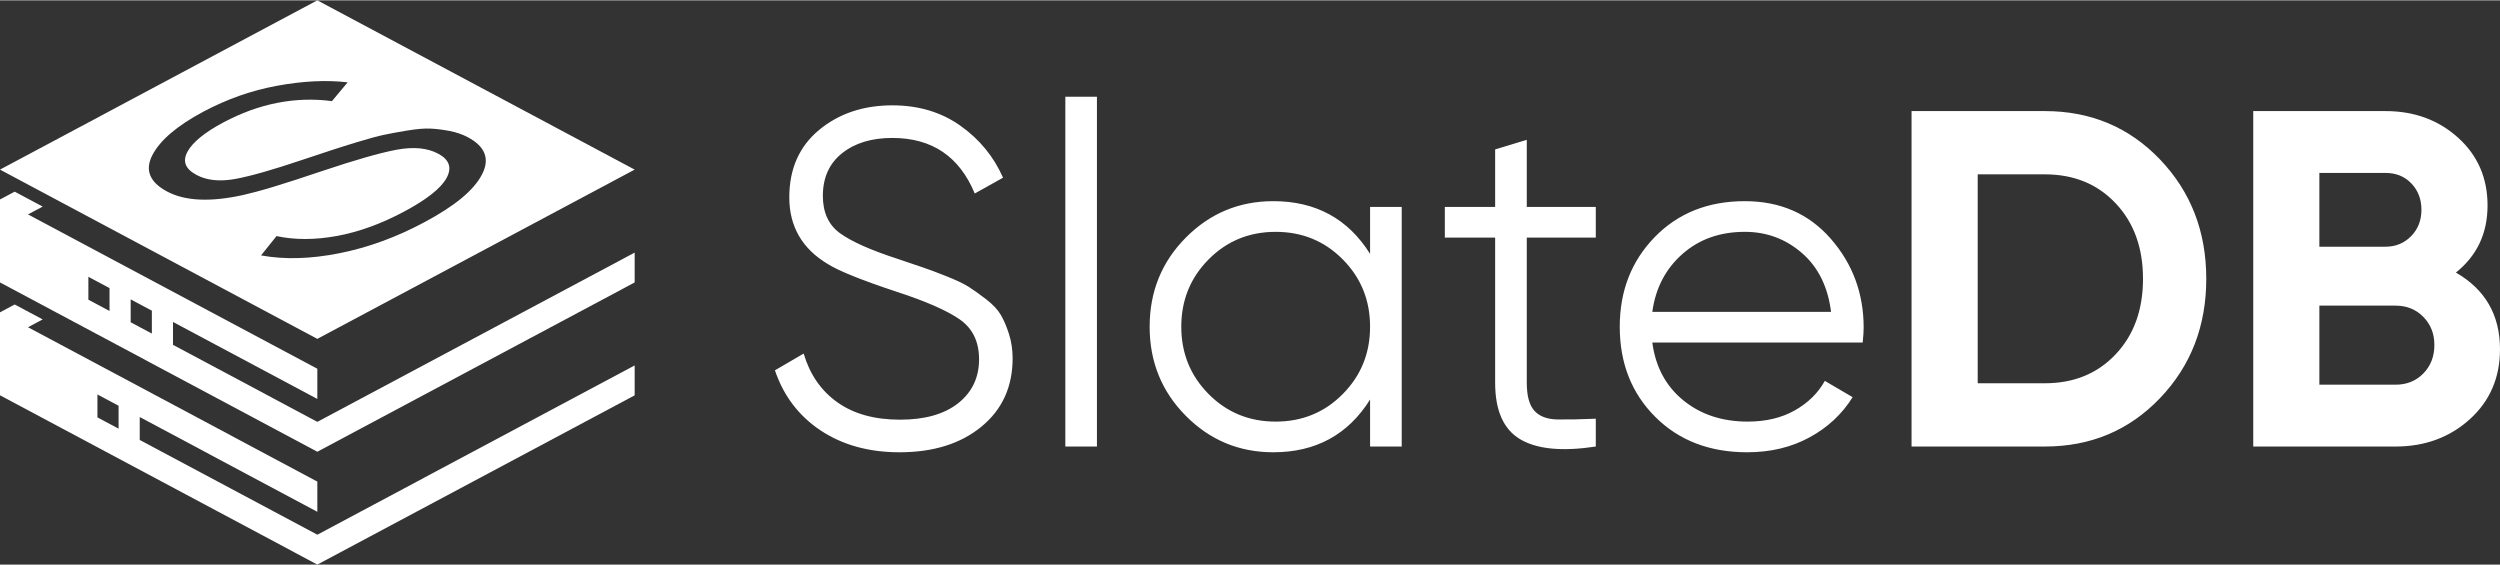 <?xml version="1.0" encoding="UTF-8"?>
<!DOCTYPE svg PUBLIC "-//W3C//DTD SVG 1.1//EN" "http://www.w3.org/Graphics/SVG/1.1/DTD/svg11.dtd">
<!-- Creator: CorelDRAW -->
<svg xmlns="http://www.w3.org/2000/svg" xml:space="preserve" width="1956px" height="442px" version="1.1" style="shape-rendering:geometricPrecision; text-rendering:geometricPrecision; image-rendering:optimizeQuality; fill-rule:evenodd; clip-rule:evenodd"
viewBox="0 0 701 158.21"
 xmlns:xlink="http://www.w3.org/1999/xlink"
 xmlns:xodm="http://www.corel.com/coreldraw/odm/2003">
 <rect x="0" y="0" width="701" height="158.21" fill="#333333" stroke="none"/>
 <defs>
  <style type="text/css">
   <![CDATA[
    .fil0 {fill:white}
    .fil1 {fill:white;fill-rule:nonzero}
   ]]>
  </style>
 </defs>
 <g id="Layer_x0020_1">
  <g id="_2190062977808">
   <path class="fil0" d="M42.58 87.01l-5.94 -3.16 0 6.42 5.94 3.17 0 -6.43zm-11.87 -6.33l-5.93 -3.16 0 6.42 5.93 3.17 0 -6.43zm2.54 33l-5.93 -3.17 0 6.43 5.93 3.16 0 -6.42zm55.73 21.26l-81.13 -43.28 4.12 -2.19 -7.85 -4.19 -4.12 2.2 0 23.26 88.98 47.47 88.98 -47.46 0 -8.38 -88.98 47.46 -49.8 -26.56 0 -6.43 49.8 26.57 0 -8.47zm0 -134.94l-88.98 47.46 88.98 47.46 88.98 -47.46 -88.98 -47.46zm0 103.3l-81.13 -43.28 4.12 -2.19 -7.85 -4.19 -4.12 2.19 0 23.27 88.98 47.47 88.98 -47.47 0 -8.37 -88.98 47.46 -40.47 -21.59 0 -6.42 40.47 21.59 0 -8.47zm-42.11 -49.69c5.04,2.68 12.11,2.99 21.22,0.99 2.02,-0.45 4.9,-1.2 8.6,-2.32 3.7,-1.12 8.25,-2.6 13.64,-4.42 4.55,-1.53 8.57,-2.79 12.04,-3.79 3.45,-0.99 6.39,-1.72 8.77,-2.17 4.78,-0.9 8.68,-0.53 11.72,1.09 3.16,1.68 3.93,3.97 2.33,6.87 -1.6,2.88 -5.56,6 -11.86,9.36 -3.23,1.73 -6.42,3.16 -9.57,4.3 -3.15,1.14 -6.26,1.99 -9.32,2.55 -6.14,1.12 -11.76,1.13 -16.9,0.03 -1.44,1.81 -2.9,3.62 -4.35,5.42 6.6,1.2 13.92,1 21.97,-0.61 4.02,-0.8 8.03,-1.92 11.96,-3.36 3.94,-1.43 7.86,-3.19 11.74,-5.26 4.28,-2.28 7.77,-4.53 10.49,-6.76 2.7,-2.23 4.63,-4.46 5.77,-6.64 2.3,-4.38 0.99,-7.88 -3.94,-10.51 -1.49,-0.79 -3.19,-1.38 -5.1,-1.75 -1.91,-0.37 -3.7,-0.59 -5.38,-0.67 -1.68,-0.08 -3.85,0.11 -6.48,0.54 -2.65,0.44 -4.85,0.84 -6.58,1.21 -1.74,0.37 -4.22,1.04 -7.46,2.03 -3.23,0.99 -5.67,1.75 -7.3,2.3 -1.64,0.56 -4.36,1.43 -8.15,2.7 -8.2,2.76 -14.46,4.56 -18.81,5.35 -4.33,0.78 -7.94,0.4 -10.81,-1.13 -3.16,-1.68 -4,-3.86 -2.54,-6.52 1.45,-2.66 4.8,-5.4 10.05,-8.2 5.01,-2.67 10.05,-4.5 15.12,-5.49 5.08,-1 10.19,-1.17 15.34,-0.49 1.47,-1.75 2.93,-3.51 4.4,-5.27 -5.98,-0.7 -12.58,-0.37 -19.77,0.96 -3.61,0.66 -7.14,1.6 -10.59,2.81 -3.44,1.22 -6.82,2.71 -10.13,4.47 -3.68,1.96 -6.69,3.97 -9.07,5.99 -2.38,2.03 -4.11,4.08 -5.19,6.17 -2.17,4.19 -0.77,7.6 4.14,10.22z"/>
   <path class="fil1" d="M252.23 126.72c-8.6,0 -15.97,-2.04 -22.11,-6.11 -6.13,-4.08 -10.41,-9.7 -12.83,-16.87l8.06 -4.7c1.71,5.82 4.84,10.37 9.41,13.64 4.57,3.27 10.43,4.9 17.6,4.9 6.99,0 12.43,-1.54 16.33,-4.63 3.89,-3.09 5.84,-7.19 5.84,-12.3 0,-4.92 -1.79,-8.64 -5.37,-11.15 -3.59,-2.51 -9.5,-5.11 -17.74,-7.79 -9.76,-3.23 -16.21,-5.82 -19.35,-7.8 -7.16,-4.3 -10.75,-10.52 -10.75,-18.67 0,-7.97 2.78,-14.27 8.33,-18.88 5.56,-4.61 12.41,-6.92 20.56,-6.92 7.35,0 13.71,1.9 19.08,5.71 5.38,3.81 9.36,8.67 11.96,14.58l-7.93 4.43c-4.3,-10.39 -12,-15.58 -23.11,-15.58 -5.82,0 -10.52,1.43 -14.11,4.3 -3.58,2.86 -5.37,6.85 -5.37,11.95 0,4.66 1.61,8.16 4.84,10.49 3.22,2.32 8.55,4.7 15.98,7.12 3.41,1.16 5.85,1.99 7.33,2.48 1.48,0.49 3.63,1.3 6.45,2.42 2.82,1.12 4.9,2.11 6.25,2.96 1.34,0.85 2.97,2.01 4.9,3.49 1.92,1.48 3.31,2.96 4.16,4.43 0.86,1.48 1.62,3.27 2.29,5.38 0.67,2.1 1.01,4.37 1.01,6.78 0,7.98 -2.91,14.36 -8.74,19.15 -5.82,4.79 -13.48,7.19 -22.97,7.19zm46.49 -1.61l0 -98.09 8.86 0 0 98.09 -8.86 0zm85.45 -67.18l8.87 0 0 67.18 -8.87 0 0 -13.17c-6.18,9.85 -15.23,14.78 -27.14,14.78 -9.58,0 -17.76,-3.4 -24.52,-10.21 -6.76,-6.81 -10.15,-15.14 -10.15,-24.99 0,-9.86 3.39,-18.19 10.15,-25 6.76,-6.8 14.94,-10.21 24.52,-10.21 11.91,0 20.96,4.93 27.14,14.78l0 -13.16zm-45.28 52.46c5.11,5.16 11.38,7.73 18.81,7.73 7.44,0 13.71,-2.57 18.81,-7.73 5.11,-5.15 7.66,-11.44 7.66,-18.87 0,-7.44 -2.55,-13.73 -7.66,-18.88 -5.1,-5.15 -11.37,-7.73 -18.81,-7.73 -7.43,0 -13.7,2.58 -18.81,7.73 -5.1,5.15 -7.66,11.44 -7.66,18.88 0,7.43 2.56,13.72 7.66,18.87zm108.57 -43.87l-19.35 0 0 40.72c0,3.67 0.72,6.29 2.15,7.86 1.43,1.56 3.58,2.37 6.45,2.42 2.87,0.04 6.45,-0.03 10.75,-0.21l0 7.8c-9.41,1.43 -16.46,0.76 -21.16,-2.02 -4.71,-2.78 -7.06,-8.06 -7.06,-15.85l0 -40.72 -14.11 0 0 -8.59 14.11 0 0 -16.13 8.87 -2.69 0 18.82 19.35 0 0 8.59zm41.79 -10.21c9.94,0 17.98,3.52 24.11,10.55 6.14,7.03 9.21,15.34 9.21,24.92 0,0.99 -0.09,2.38 -0.27,4.17l-58.99 0c0.9,6.81 3.79,12.2 8.67,16.19 4.88,3.99 10.91,5.98 18.07,5.98 5.11,0 9.52,-1.05 13.24,-3.16 3.71,-2.1 6.51,-4.86 8.39,-8.26l7.8 4.57c-2.96,4.75 -6.99,8.51 -12.1,11.28 -5.1,2.78 -10.92,4.17 -17.46,4.17 -10.57,0 -19.17,-3.31 -25.8,-9.94 -6.63,-6.63 -9.94,-15.05 -9.94,-25.26 0,-10.04 3.27,-18.41 9.8,-25.13 6.54,-6.72 14.96,-10.08 25.27,-10.08zm0 8.6c-6.99,0 -12.84,2.08 -17.54,6.25 -4.7,4.17 -7.5,9.56 -8.4,16.19l50.12 0c-0.89,-7.08 -3.63,-12.58 -8.2,-16.53 -4.56,-3.94 -9.89,-5.91 -15.98,-5.91zm84.11 -33.86c12.9,0 23.67,4.53 32.31,13.57 8.65,9.05 12.97,20.2 12.97,33.46 0,13.26 -4.32,24.41 -12.97,33.46 -8.64,9.04 -19.41,13.57 -32.31,13.57l-37.36 0 0 -94.06 37.36 0zm0 76.32c8.15,0 14.78,-2.71 19.88,-8.13 5.11,-5.42 7.66,-12.47 7.66,-21.16 0,-8.69 -2.55,-15.74 -7.66,-21.16 -5.1,-5.42 -11.73,-8.13 -19.88,-8.13l-18.81 0 0 58.58 18.81 0zm115.28 -31.04c8.24,4.75 12.36,11.92 12.36,21.5 0,7.97 -2.82,14.51 -8.46,19.62 -5.64,5.1 -12.59,7.66 -20.83,7.66l-39.9 0 0 -94.06 37.08 0c8.06,0 14.85,2.49 20.36,7.46 5.51,4.97 8.26,11.31 8.26,19.01 0,7.8 -2.95,14.07 -8.87,18.81zm-19.75 -27.94l-18.54 0 0 20.69 18.54 0c2.87,0 5.26,-0.99 7.19,-2.96 1.93,-1.97 2.89,-4.43 2.89,-7.39 0,-2.96 -0.94,-5.42 -2.82,-7.39 -1.88,-1.97 -4.3,-2.95 -7.26,-2.95zm2.82 59.38c3.14,0 5.74,-1.05 7.8,-3.15 2.06,-2.11 3.09,-4.77 3.09,-8 0,-3.13 -1.03,-5.75 -3.09,-7.86 -2.06,-2.1 -4.66,-3.16 -7.8,-3.16l-21.36 0 0 22.17 21.36 0z"/>
  </g>
 </g>
</svg>
